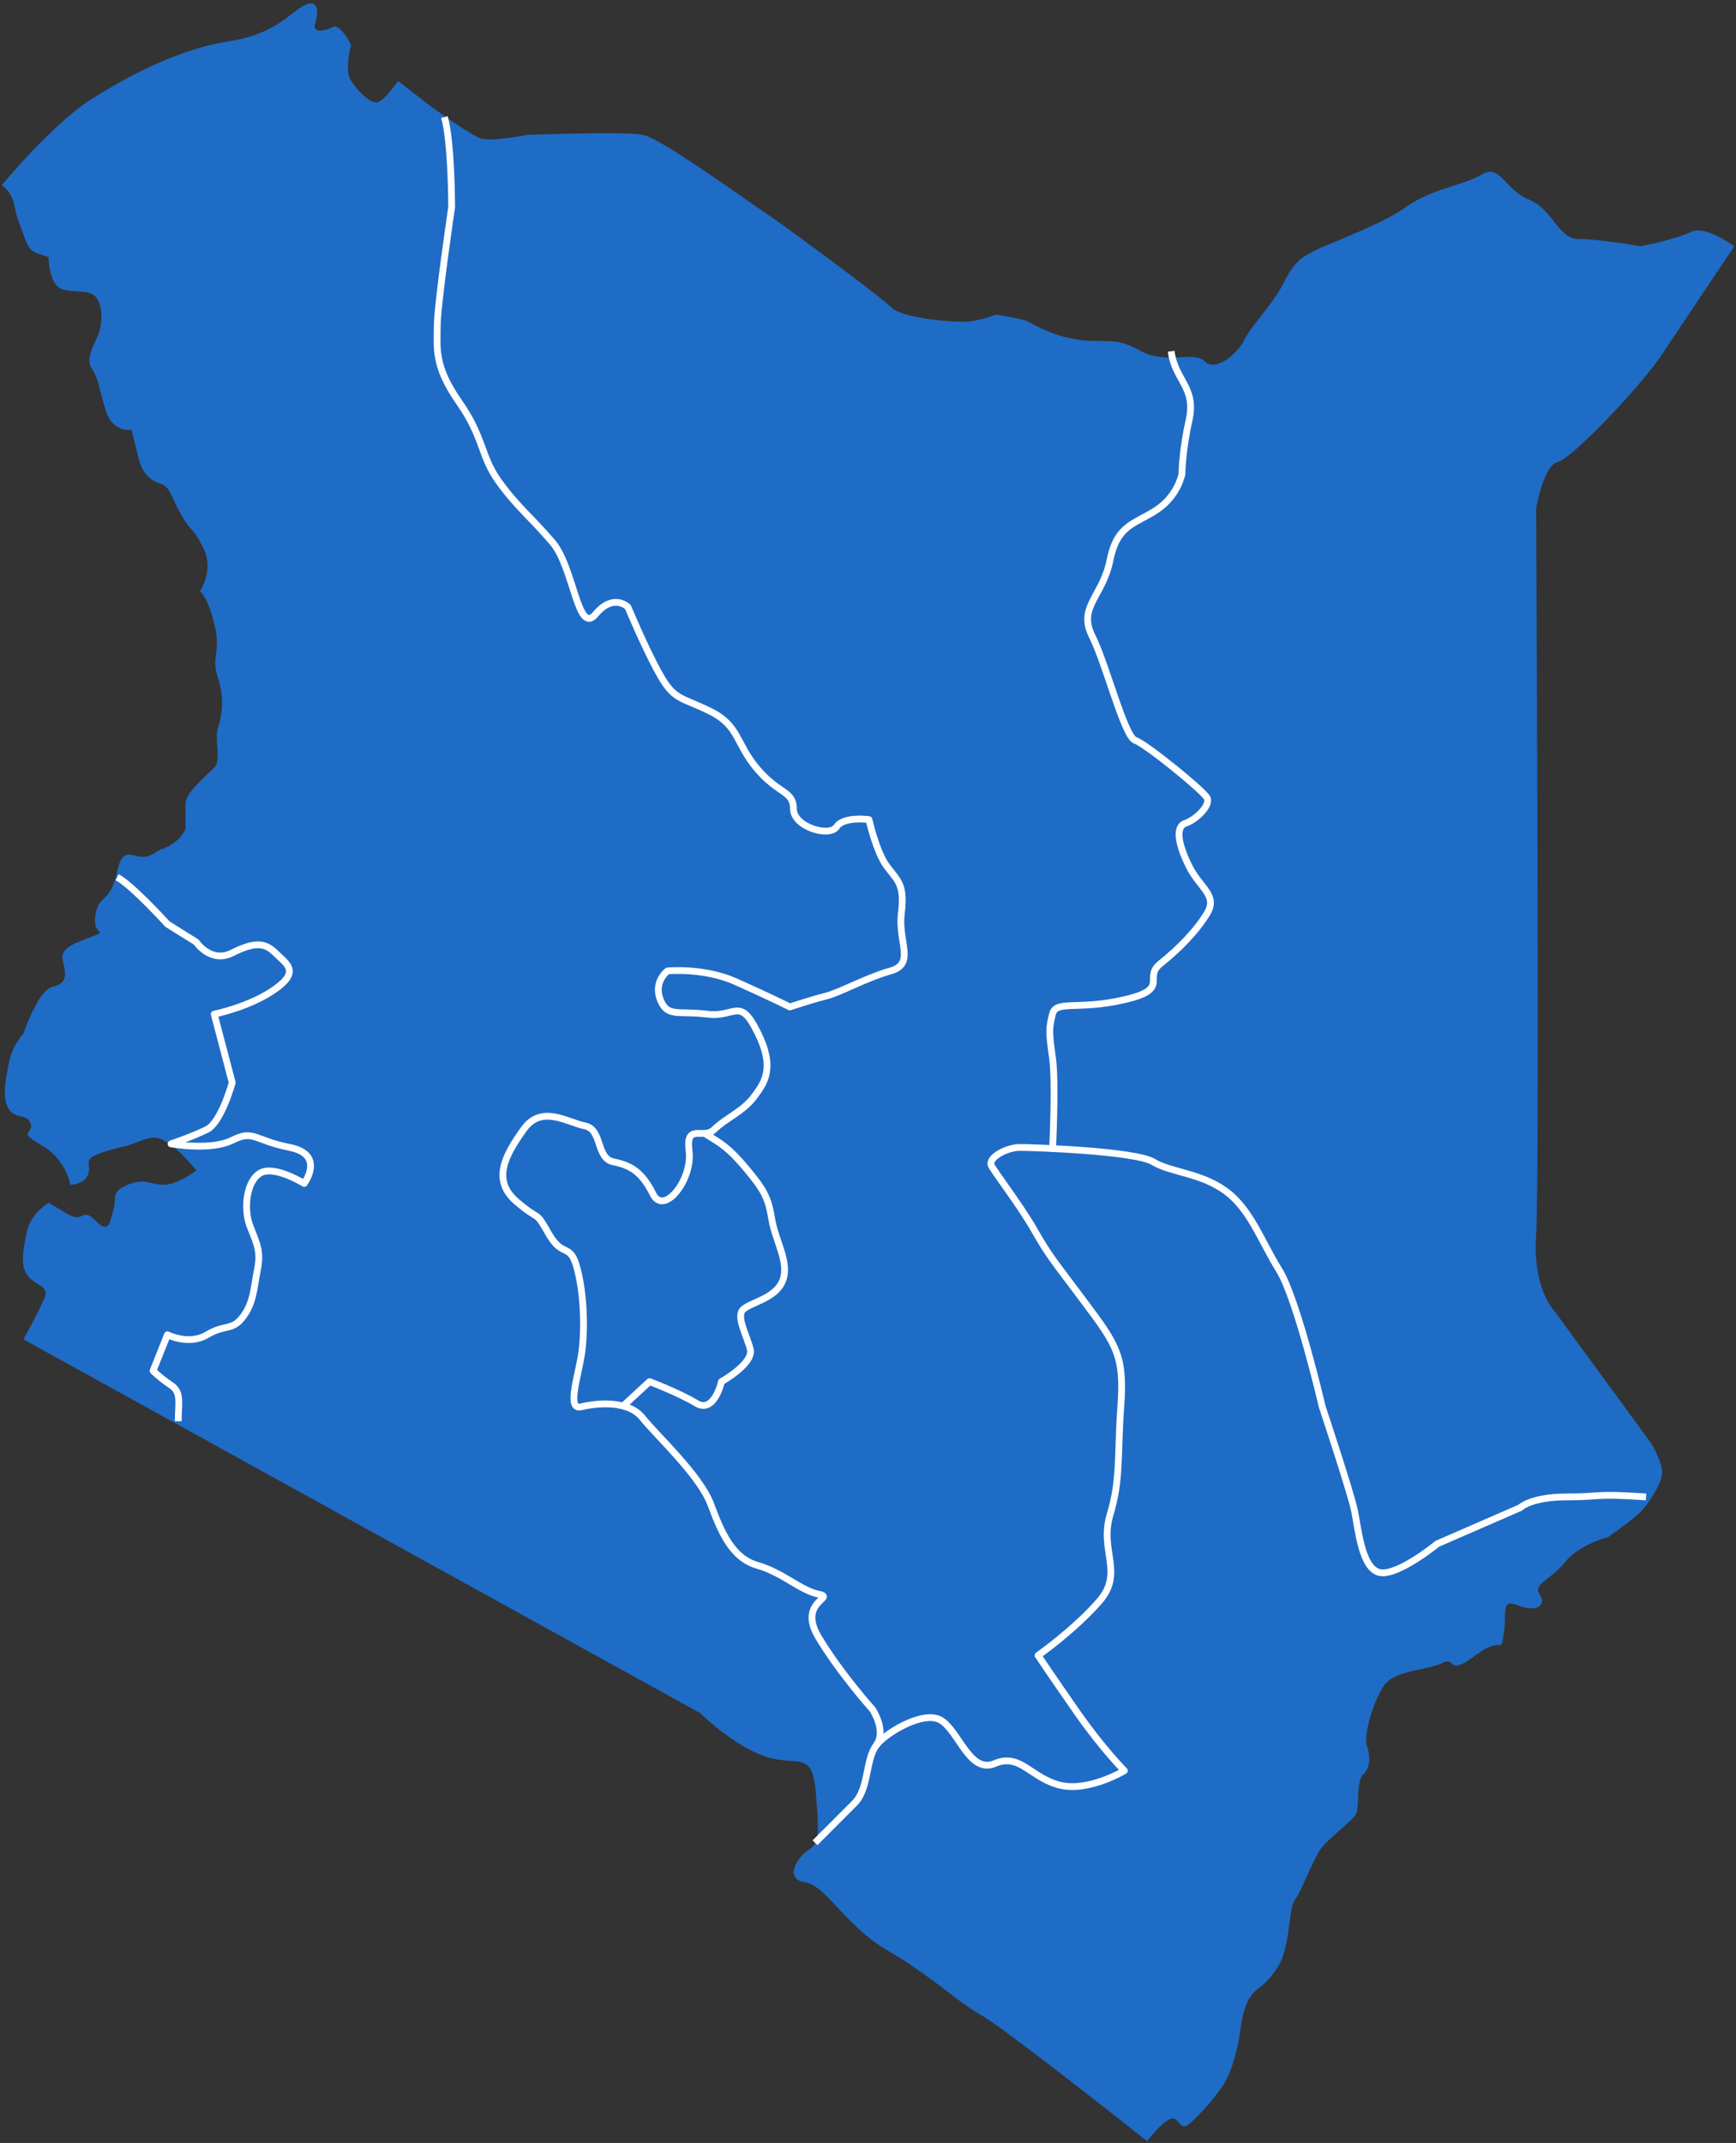 <svg xmlns="http://www.w3.org/2000/svg" width="256" height="316" viewBox="0 0 256 316">
    <rect x="0" y="0" width="256" height="316" fill="#333333" stroke="none"/>
    <g fill="none" fill-rule="evenodd">
        <path fill="#1F6CC6" d="M.266 27.305c2.124 1.591 1.593 3.182 2.655 5.833 1.062 2.65 1.062 3.711 2.656 4.241l1.593.53s0 4.242 2.125 4.772c2.124.53 3.717 0 4.78 1.06 1.062 1.061 1.062 3.712.53 5.303-.53 1.59-2.124 3.711-1.061 5.302 1.062 1.59 1.062 3.18 2.124 6.362 1.062 3.181 3.718 2.651 3.718 2.651l1.062 4.242c.531 2.12 1.593 3.18 3.187 3.711 1.593.53 1.593 2.12 3.187 4.772 1.593 2.65 1.593 1.59 3.186 4.772 1.594 3.18-.53 6.362-.53 6.362s1.061.53 2.124 4.772c1.062 4.242-.531 4.772.53 7.953a11.543 11.543 0 0 1 0 7.423c-.53 1.59.532 4.772-.53 5.832-1.063 1.06-4.25 3.711-4.25 5.302v3.711s-.53 1.591-2.655 2.651c-2.124 1.06.531-.53-2.124 1.06-2.656 1.591-4.25-2.12-5.312 2.652-1.062 4.772-2.655 3.181-3.186 6.362-.531 3.181 2.124 2.121-.531 3.181-2.656 1.06-4.78 1.591-4.25 3.712.532 2.12.532 3.181-1.593 3.711-2.124.53-4.249 6.893-4.249 6.893s-1.593 1.59-2.124 4.241c-.531 2.652-1.062 5.303 0 6.893 1.062 1.59 2.655.53 3.187 2.12.53 1.592-2.125 1.061 1.593 3.182 3.718 2.12 4.249 5.832 4.249 5.832s2.124 0 2.655-1.59c.532-1.59-1.062-2.121 2.125-3.181 3.187-1.06 2.656-.53 5.311-1.591 2.656-1.06 3.187-.53 4.78.53 1.594 1.06 3.718 3.712 3.718 3.712s-2.656 2.12-4.78 2.12c-2.125 0-2.656-1.06-5.311 0-2.656 1.06-1.594 2.121-2.125 3.712-.53 1.59-.53 3.711-2.655 1.59-2.125-2.12-1.594.53-4.25-1.06l-2.655-1.59s-2.655 1.59-3.187 4.241c-.53 2.651-1.062 4.772 0 6.362 1.063 1.591 3.187 1.591 2.656 3.182-.531 1.59-3.187 6.362-3.187 6.362l99.85 55.14s4.781 4.773 9.561 6.363c4.78 1.591 6.905-1.06 7.436 5.302.53 6.363.53 7.423-1.062 8.484-1.594 1.06-3.718 4.241-.532 4.771 3.187.53 5.843 6.363 12.216 10.074 6.374 3.712 10.091 7.423 13.81 9.544 3.717 2.12 24.43 18.557 24.43 18.557s3.188-4.242 4.25-3.181c1.062 1.06 1.062 1.59 2.655 0 1.594-1.59 2.125-2.121 3.718-4.242 1.594-2.12 2.125-4.242 2.656-6.362.531-2.121.531-4.772 1.593-6.893 1.062-2.12 2.125-1.59 4.25-4.772 2.124-3.181 1.593-8.483 2.655-10.074 1.062-1.59 2.655-5.832 3.718-7.422 1.062-1.591 4.78-4.242 5.31-5.302.532-1.06 0-4.772 1.063-5.833 1.062-1.06 1.062-2.65.531-4.241-.531-1.59 1.062-6.893 2.656-9.014 1.593-2.12 6.373-2.12 8.498-3.18 2.124-1.061.53 2.12 4.78-1.061 4.249-3.181 3.718 0 4.249-3.181.53-3.182-.531-5.303 2.124-4.242 2.656 1.06 4.25 0 3.187-1.59-1.062-1.591 1.593-2.122 3.718-4.773 2.124-2.65 6.373-3.71 6.373-3.71s3.718-2.652 4.78-3.712c1.063-1.06 3.187-4.242 3.187-5.833 0-1.59-1.593-4.241-1.593-4.241l-14.34-19.618s-3.187-3.18-2.656-11.134c.53-7.953 0-107.1 0-107.1s1.062-6.363 3.187-6.893c2.124-.53 12.215-11.134 15.402-15.906l10.622-15.906s-4.249-3.181-6.373-2.121c-2.124 1.06-7.436 2.12-7.436 2.12s-5.842-1.06-9.029-1.06c-3.186 0-3.718-4.241-7.435-5.832-3.718-1.59-4.25-5.302-6.905-3.711-2.656 1.59-7.436 2.12-11.154 4.772-3.717 2.65-11.153 5.302-13.278 6.362-2.124 1.06-3.186 1.59-4.78 4.772-1.593 3.181-4.78 6.362-5.842 8.483-1.062 2.12-4.249 4.772-5.842 3.181-1.594-1.59-5.843.53-9.56-1.59-3.718-2.121-5.312-1.06-9.03-1.591-3.717-.53-6.373-2.12-7.435-2.651-1.062-.53-4.78-1.06-4.78-1.06s-2.656 1.06-4.78 1.06c-2.125 0-9.03-.53-10.623-2.12-1.593-1.591-15.933-12.195-19.12-14.316-3.187-2.121-14.871-10.604-17.527-11.134-2.656-.53-16.996 0-16.996 0s-5.311 1.06-6.904.53c-1.594-.53-7.436-4.772-7.436-4.772l-4.78-3.711s-2.125 3.18-3.187 3.18c-1.062 0-2.656-1.59-3.718-3.18-1.062-1.591 0-5.302 0-5.302s-1.593-3.182-2.655-2.651c-1.063.53-3.187 1.06-2.656-.53.531-1.591.531-3.712-1.593-2.652-2.125 1.06-4.25 4.242-11.154 5.302-6.904 1.06-14.34 4.772-20.182 8.484C7.7 18.29.266 27.305.266 27.305z"/>
        <g stroke="#FFF" stroke-linejoin="round">
            <path d="M26.284 209.578c0-2.656.53-4.25-1.061-5.312-1.592-1.063-2.653-2.125-2.653-2.125l2.122-5.313s3.184 1.594 5.836 0c2.653-1.594 3.714-.531 5.305-2.656 1.592-2.125 1.592-4.25 2.122-6.906.53-2.657 0-3.72-1.06-6.375-1.062-2.657-.531-6.907 1.59-7.97 2.123-1.062 6.367 1.595 6.367 1.595s3.183-4.25-2.122-5.313c-5.305-1.062-5.305-2.656-8.488-1.062-3.183 1.593-9.019.53-9.019.53s3.183-1.062 5.305-2.124c2.122-1.063 3.714-6.906 3.714-6.906l-2.653-10.094s5.305-1.063 9.019-3.719c3.714-2.656 1.592-3.719 0-5.312-1.592-1.594-3.183-1.594-6.366 0-3.183 1.593-5.305-1.594-5.305-1.594l-4.245-2.656s-5.305-5.844-7.427-6.907M65.542 17.266c1.061 3.718 1.061 13.28 1.061 13.28s-2.122 14.345-2.122 17.532c0 3.188-.53 5.844 3.183 11.156 3.714 5.313 3.183 7.97 5.836 11.688 2.653 3.719 4.775 5.312 7.958 9.031 3.183 3.719 3.713 13.813 6.366 10.625 2.653-3.187 4.775-1.062 4.775-1.062s2.652 6.375 4.774 10.093c2.122 3.72 3.183 3.188 7.427 5.313 4.245 2.125 3.714 4.781 6.897 8.5 3.183 3.719 5.305 3.187 5.305 5.844 0 2.656 5.306 4.25 6.367 2.656 1.06-1.594 4.774-1.063 4.774-1.063s1.061 4.782 2.653 6.907c1.591 2.125 2.652 2.656 2.122 6.906-.53 4.25 2.122 7.437-1.592 8.5-3.713 1.062-7.427 3.187-9.549 3.719-2.122.53-5.305 1.593-5.305 1.593s-3.183-1.593-7.958-3.718-10.08-1.594-10.08-1.594-2.122 1.594-1.06 4.25c1.06 2.656 2.652 1.594 6.896 2.125 4.244.531 4.775-2.656 7.427 2.656 2.653 5.313 1.061 7.438-.53 9.563-1.592 2.125-4.244 3.187-5.836 4.78-1.592 1.595-4.244-1.062-3.714 3.188.53 4.25-3.713 9.563-5.305 6.375-1.591-3.187-3.183-4.25-5.835-4.78-2.653-.532-1.592-4.782-4.245-5.313-2.652-.532-6.366-3.188-9.018.53-2.653 3.72-4.775 7.438-1.061 10.626 3.713 3.187 2.652 1.062 4.774 4.781 2.122 3.719 3.183 1.063 4.244 5.313s1.061 9.562.53 12.75c-.53 3.187-2.121 7.968 0 7.437 2.123-.531 6.898-1.062 9.02 1.594s8.488 8.5 10.08 12.75c1.591 4.25 3.183 7.969 6.896 9.031 3.714 1.063 6.366 3.719 9.019 4.25 2.653.531-3.183 1.063 0 6.375 3.183 5.313 7.958 10.625 7.958 10.625s2.122 3.188.53 5.313c-1.591 2.125-1.06 6.375-3.183 8.5l-5.836 5.843M172.707 51.797c.53 4.25 3.713 5.312 2.652 10.094-1.06 4.78-1.06 7.968-1.06 7.968s-.531 3.188-3.714 5.313c-3.184 2.125-5.836 2.125-6.897 7.437-1.061 5.313-4.775 6.907-2.653 11.157 2.122 4.25 4.775 14.875 6.366 15.406 1.592.531 10.08 7.437 10.61 8.5.531 1.062-1.59 3.187-3.182 3.719-1.592.53-1.061 3.187.53 6.375 1.592 3.187 4.244 4.25 2.653 6.906-1.592 2.656-4.244 5.312-6.897 7.437-2.653 2.125 1.592 3.72-5.305 5.313-6.897 1.594-10.08 0-10.61 2.125-.531 2.125-.531 2.656 0 6.375.53 3.719 0 13.812 0 13.812"/>
            <path d="M242.735 220.734c-7.958-.53-6.366 0-11.672 0-5.305 0-6.896 1.594-6.896 1.594l-12.202 5.313s-5.836 4.78-8.488 4.25c-2.653-.532-3.184-6.375-3.714-9.032-.53-2.656-4.775-15.406-4.775-15.406s-3.713-15.937-6.366-20.187c-2.653-4.25-4.244-9.032-7.958-11.688-3.713-2.656-7.957-2.656-10.61-4.25-2.653-1.594-17.507-2.125-19.63-2.125-2.121 0-4.774 1.594-4.243 2.656.53 1.063 4.244 5.844 6.366 9.563 2.122 3.719 2.653 4.25 7.427 10.625 4.775 6.375 5.836 7.969 5.305 15.406-.53 7.438 0 10.625-1.591 15.938-1.592 5.312 2.122 8.5-1.592 12.75-3.713 4.25-9.019 7.968-9.019 7.968s2.123 3.188 5.836 8.5c3.714 5.313 6.897 8.5 6.897 8.5s-5.305 3.188-9.55 2.125c-4.244-1.062-5.835-4.78-9.549-3.187-3.713 1.594-5.305-4.781-7.957-6.375-2.653-1.594-8.489 2.125-9.55 3.719M104.005 167.184c2.387 1.488 3.448 2.02 6.1 5.207 2.653 3.187 3.184 4.25 3.714 7.437.53 3.188 2.653 6.375 1.592 9.031-1.061 2.657-4.775 3.188-5.836 4.25-1.06 1.063.53 3.72 1.061 5.844.53 2.125-4.244 4.781-4.244 4.781s-1.061 4.782-3.714 3.188c-2.652-1.594-6.896-3.188-6.896-3.188l-4.138 3.825"/>
        </g>
    </g>
</svg>
